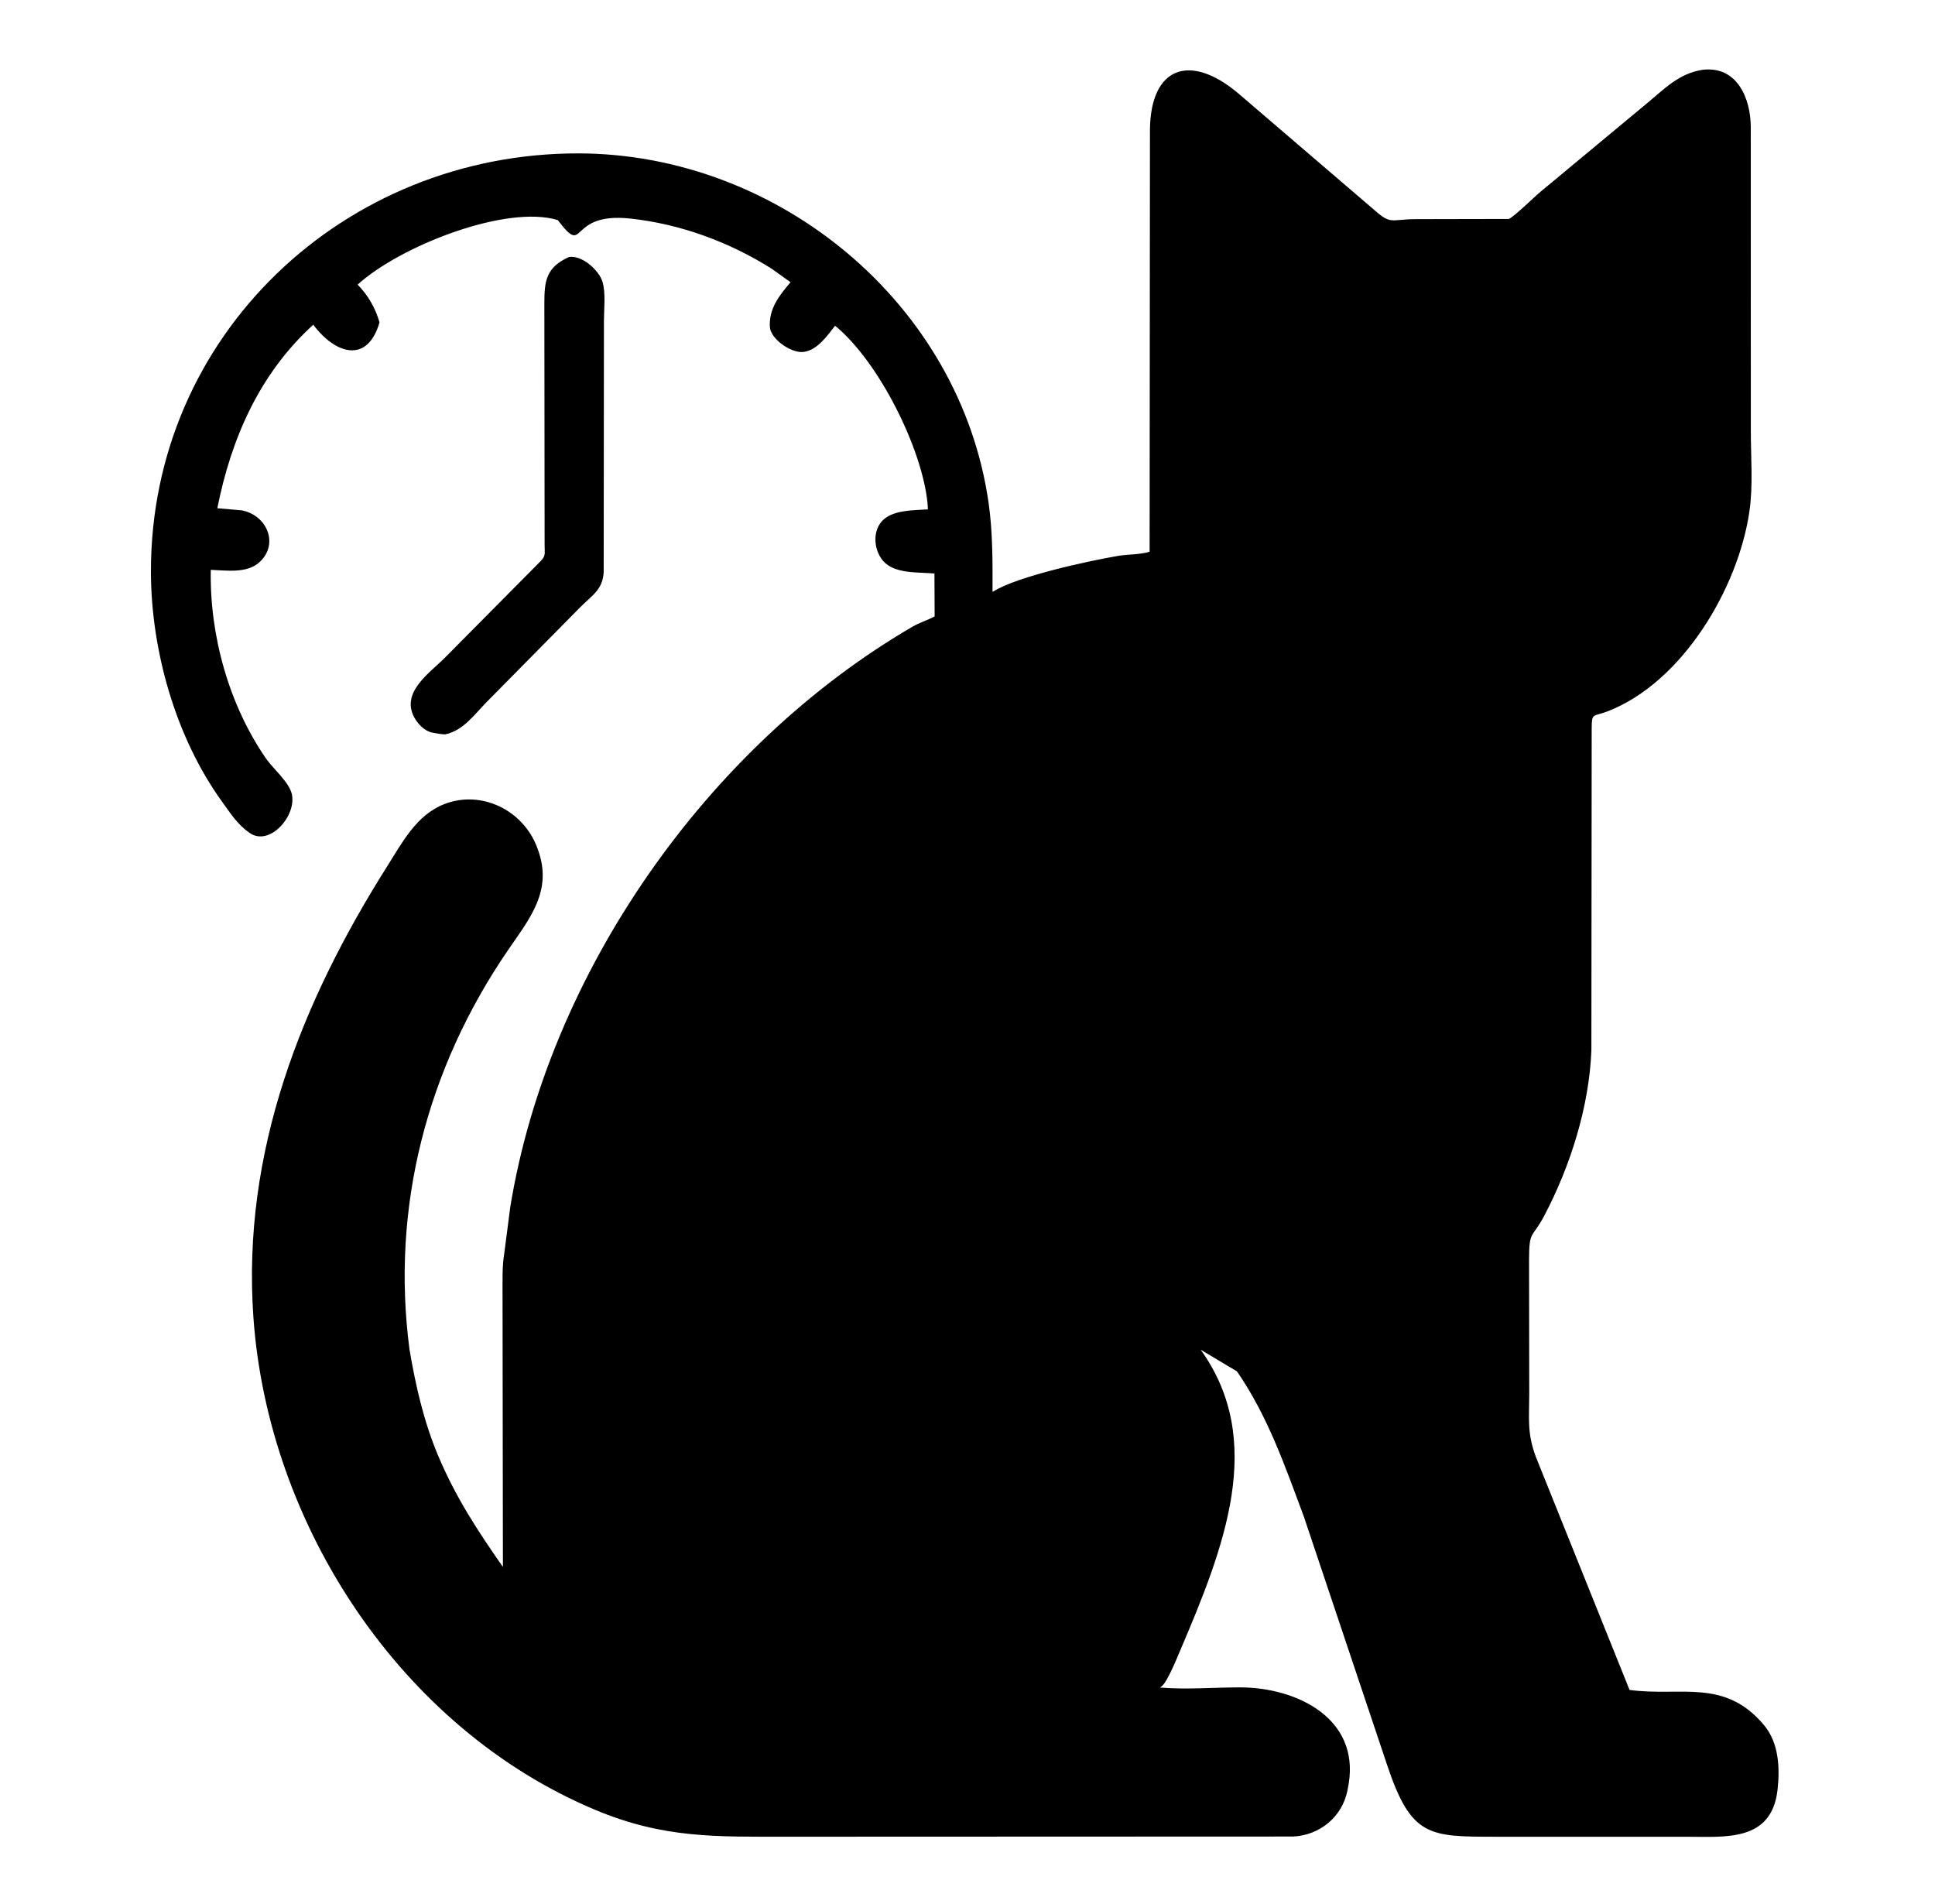 <svg width="62" height="61" viewBox="0 0 62 61" fill="none" xmlns="http://www.w3.org/2000/svg">
<path d="M18.235 8.234C18.656 8.174 19.189 8.658 19.304 9.027C19.413 9.378 19.351 9.907 19.351 10.28L19.343 18.33C19.315 18.893 18.971 19.076 18.598 19.45L15.581 22.507C15.187 22.91 14.842 23.41 14.263 23.531C14.141 23.527 14.03 23.508 13.91 23.485L13.835 23.471C13.598 23.419 13.383 23.19 13.272 22.984C12.836 22.17 13.783 21.555 14.275 21.054L17.259 18.044C17.498 17.814 17.452 17.782 17.45 17.465L17.442 9.709C17.442 9.001 17.5 8.56 18.235 8.234Z" fill="black"/>
<path d="M54.535 2.239C55.649 2.093 56.096 3.141 56.097 4.075L56.099 13.81C56.099 14.649 56.175 15.562 56.053 16.391C55.695 18.844 53.91 21.866 51.506 22.794C51.036 22.976 51.003 22.824 51 23.347L50.99 33.657C50.921 35.461 50.312 37.377 49.479 38.957C49.089 39.696 48.996 39.406 48.993 40.354L48.999 44.658C48.998 45.467 48.927 45.911 49.207 46.671L52.213 54.149C53.847 54.371 55.252 53.762 56.521 55.276C56.996 55.843 57.033 56.641 56.956 57.34C56.769 59.03 55.272 58.852 54.024 58.853L47.942 58.853C45.78 58.851 45.213 58.869 44.434 56.521L41.78 48.603C41.175 46.98 40.626 45.382 39.635 43.943L38.471 43.247C40.565 46.163 39.241 49.551 37.796 52.929C37.702 53.15 37.404 53.888 37.224 54.03L37.166 54.072C37.993 54.143 38.886 54.068 39.719 54.067C41.547 54.065 43.549 55.053 43.216 57.142L43.172 57.382C42.999 58.225 42.281 58.804 41.436 58.846L25.24 58.852C22.946 58.851 21.27 58.913 19.067 57.99C12.851 55.383 8.588 48.873 8.119 42.205C7.747 36.917 9.65 32.115 12.421 27.734C12.899 26.977 13.35 26.113 14.229 25.768C15.428 25.297 16.766 25.965 17.21 27.154L17.233 27.217C17.722 28.544 16.971 29.43 16.268 30.458C13.685 34.234 12.519 38.681 13.122 43.247C13.318 44.398 13.576 45.538 14.029 46.619C14.595 47.969 15.293 49.032 16.114 50.208L16.102 41.478C16.105 41.04 16.085 40.574 16.16 40.142L16.349 38.681C17.566 31.198 22.653 23.917 29.235 20.082C29.465 19.948 29.713 19.876 29.947 19.751L29.941 18.377C29.466 18.332 28.838 18.383 28.436 18.099C28.024 17.807 27.908 17.092 28.252 16.706C28.583 16.333 29.271 16.353 29.731 16.321L29.722 16.154C29.563 14.398 28.165 11.59 26.758 10.437C26.5 10.766 26.175 11.24 25.722 11.279C25.347 11.311 24.688 10.868 24.667 10.469C24.637 9.886 24.97 9.465 25.33 9.044L24.735 8.617C23.379 7.757 21.803 7.178 20.206 7.004C18.14 6.779 18.809 8.274 17.871 7.052C16.215 6.546 12.813 7.886 11.459 9.12C11.796 9.464 12.027 9.867 12.16 10.329C11.777 11.657 10.754 11.36 10.038 10.405C8.313 11.973 7.409 14.048 6.963 16.285L7.739 16.352C8.541 16.496 8.952 17.418 8.322 18.006C7.918 18.384 7.26 18.277 6.754 18.259C6.713 20.345 7.33 22.577 8.52 24.3C8.749 24.631 9.259 25.055 9.349 25.438C9.515 26.143 8.632 27.137 7.998 26.688L7.967 26.664C7.604 26.414 7.363 26.03 7.109 25.678C5.633 23.636 4.842 20.85 4.836 18.334C4.817 10.742 11.027 4.908 18.524 4.915C24.922 4.921 30.763 9.714 31.676 16.115C31.811 17.064 31.804 18.002 31.802 18.958L31.822 18.955C32.6 18.46 34.929 17.965 35.816 17.813C36.149 17.756 36.516 17.777 36.835 17.678L36.846 4.155C36.866 2.157 38.112 1.68 39.667 2.984L44.01 6.707C44.587 7.219 44.538 7.023 45.38 7.022L48.346 7.016C48.524 6.935 49.15 6.319 49.364 6.141L52.757 3.322C53.327 2.852 53.778 2.364 54.535 2.239Z" fill="black"/>
</svg>
